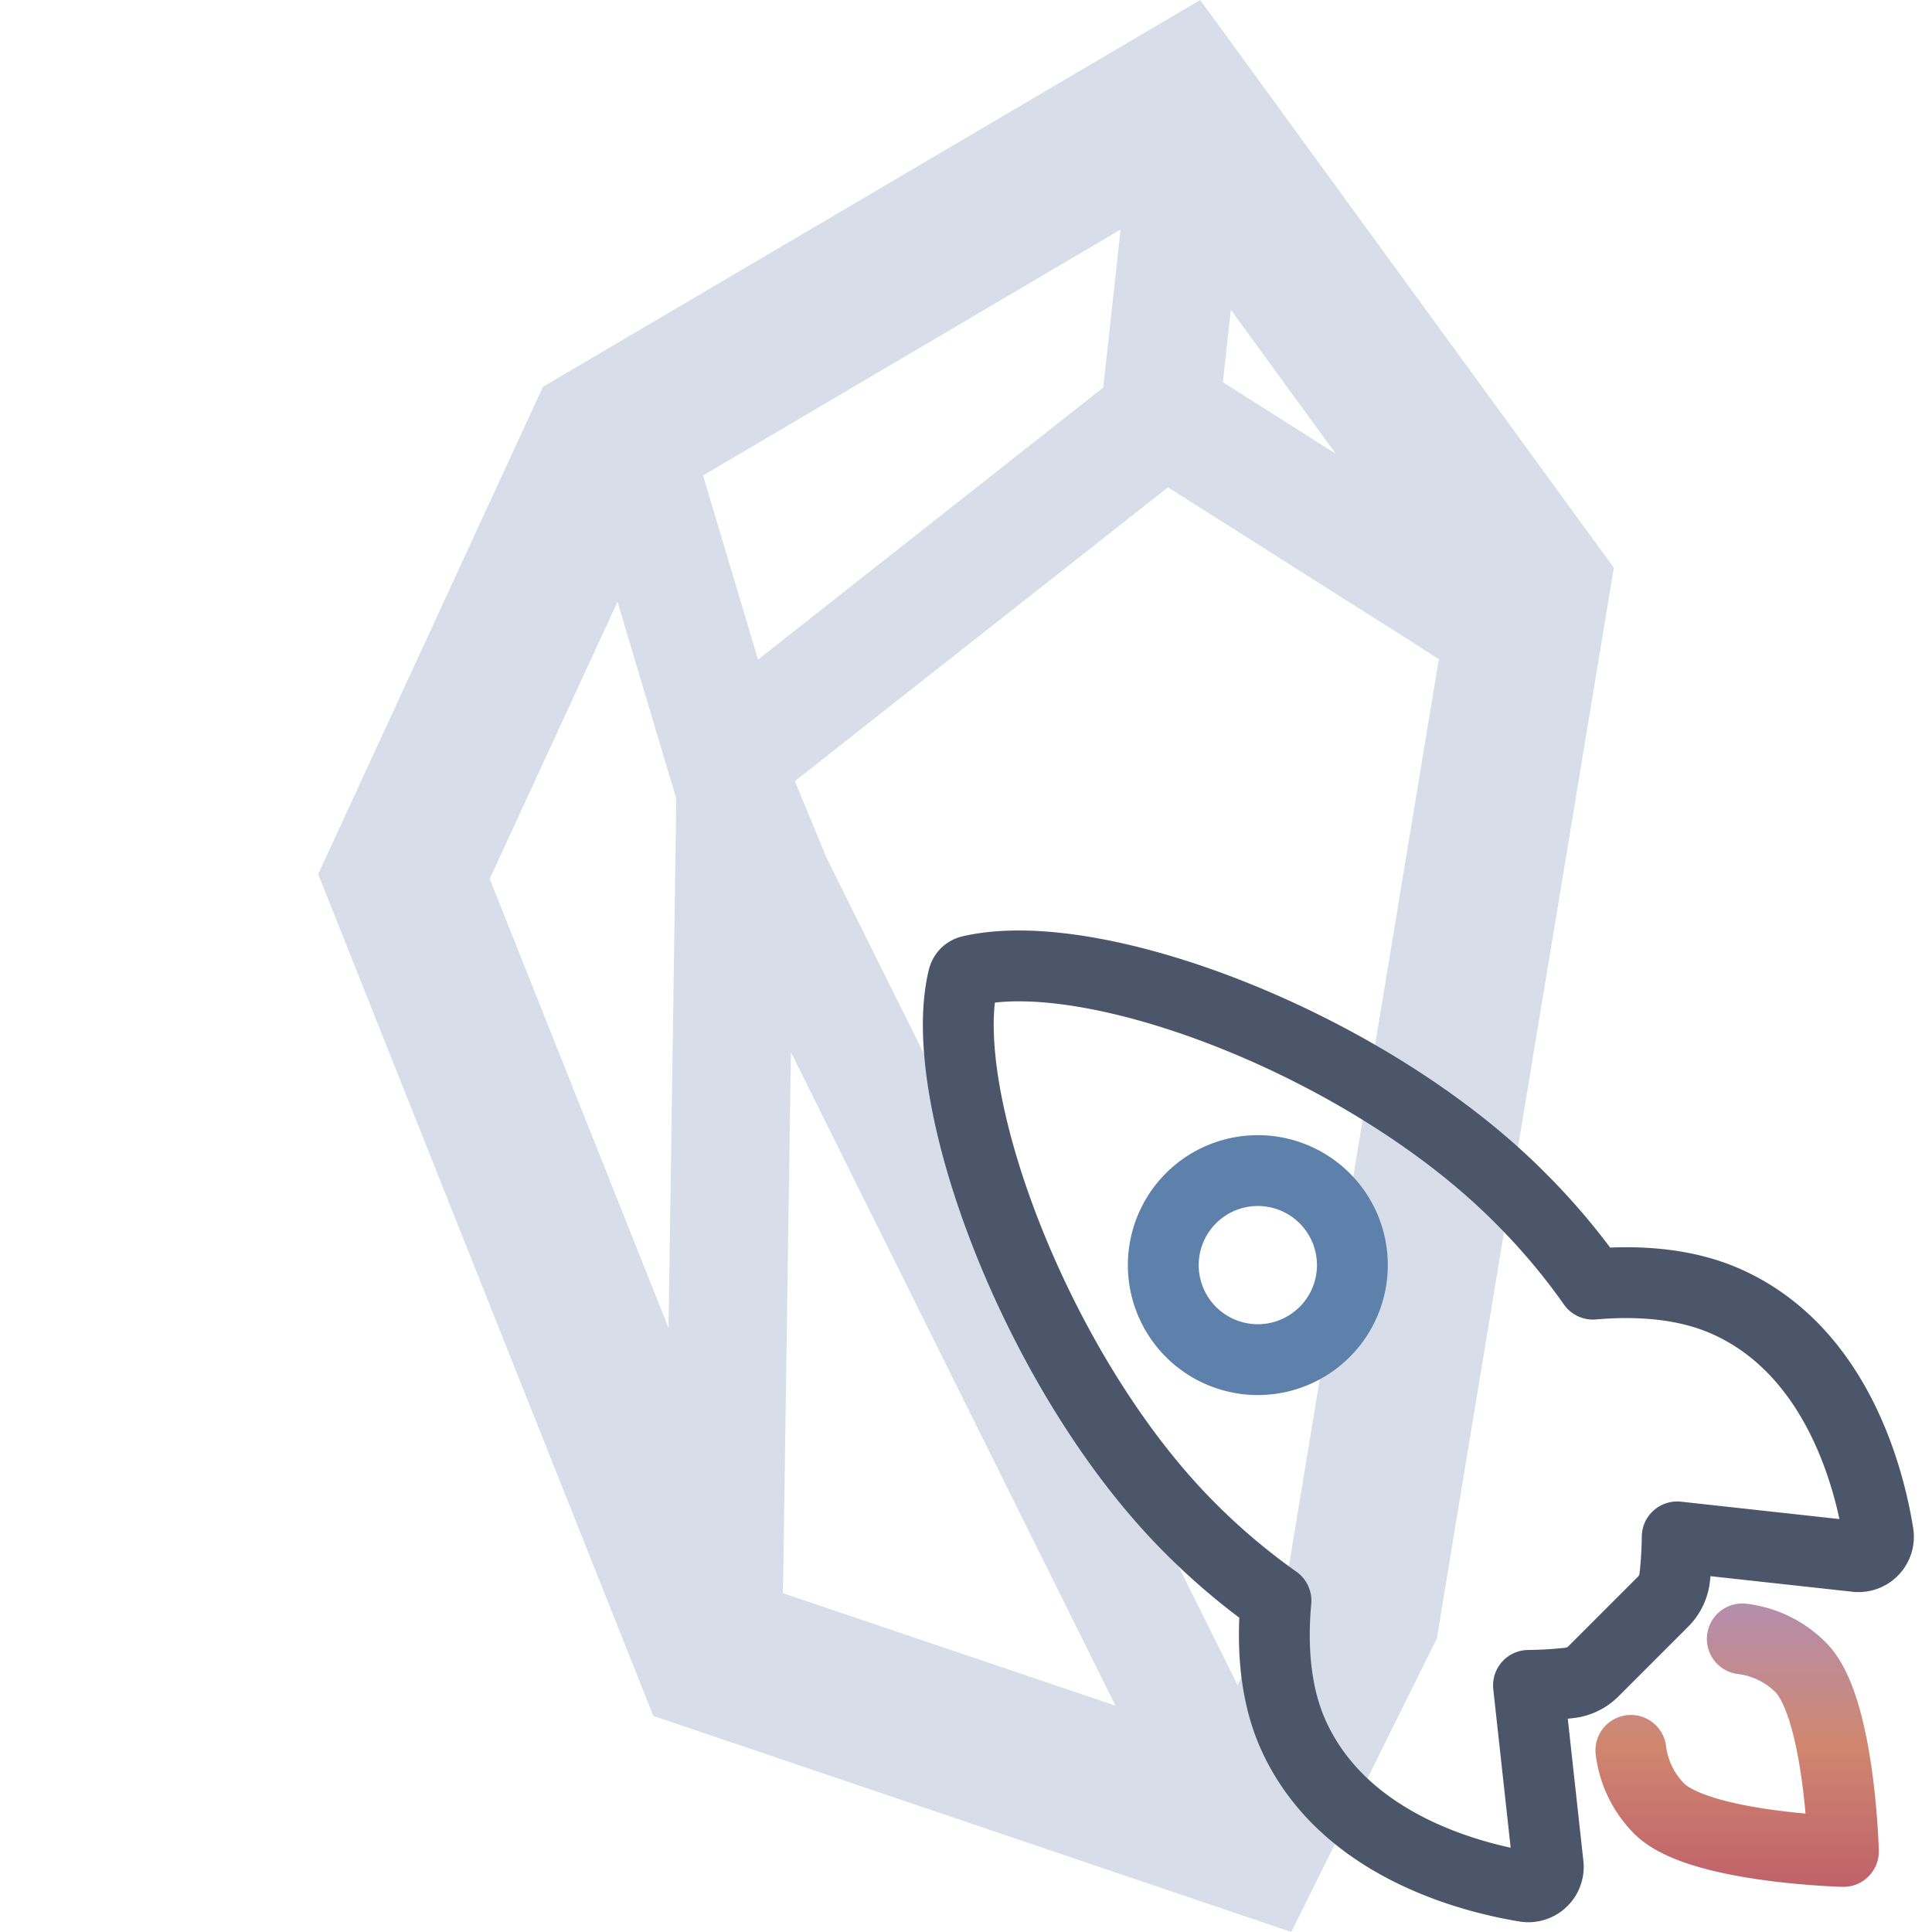 <?xml version="1.0" encoding="UTF-8" standalone="no"?>
<!-- Generator: Gravit.io -->

<svg
   style="isolation:isolate"
   viewBox="0 0 48 48"
   width="48pt"
   height="48pt"
   version="1.1"
   id="svg2"
   sodipodi:docname="obsidian.svg"
   xml:space="preserve"
   inkscape:version="1.3 (0e150ed6c4, 2023-07-21)"
   xmlns:inkscape="http://www.inkscape.org/namespaces/inkscape"
   xmlns:sodipodi="http://sodipodi.sourceforge.net/DTD/sodipodi-0.dtd"
   xmlns:xlink="http://www.w3.org/1999/xlink"
   xmlns="http://www.w3.org/2000/svg"
   xmlns:svg="http://www.w3.org/2000/svg"><defs
     id="defs2"><linearGradient
       id="linearGradient5"
       inkscape:collect="always"><stop
         style="stop-color:#bf616a;stop-opacity:1;"
         offset="0"
         id="stop5" /><stop
         style="stop-color:#d08770;stop-opacity:1;"
         offset="0.501"
         id="stop7" /><stop
         style="stop-color:#b48ead;stop-opacity:1;"
         offset="1"
         id="stop6" /></linearGradient><linearGradient
       inkscape:collect="always"
       xlink:href="#linearGradient5"
       id="linearGradient6"
       x1="48"
       y1="400"
       x2="176"
       y2="400"
       gradientUnits="userSpaceOnUse" /></defs><sodipodi:namedview
     id="namedview2"
     pagecolor="#ffffff"
     bordercolor="#000000"
     borderopacity="0.25"
     inkscape:showpageshadow="2"
     inkscape:pageopacity="0.0"
     inkscape:pagecheckerboard="0"
     inkscape:deskcolor="#d1d1d1"
     inkscape:document-units="pt"
     inkscape:zoom="9.0377085"
     inkscape:cx="27.883174"
     inkscape:cy="42.267351"
     inkscape:window-width="1920"
     inkscape:window-height="1018"
     inkscape:window-x="0"
     inkscape:window-y="0"
     inkscape:window-maximized="1"
     inkscape:current-layer="g5" /><linearGradient
     id="_lgradient_38"
     x1="0.672"
     y1="0.021"
     x2="0.422"
     y2="0.96"
     gradientTransform="matrix(32.189,0,0,48,7.905,0)"
     gradientUnits="userSpaceOnUse"><stop
       offset="0%"
       stop-opacity="1"
       style="stop-color:#D8DEE9"
       id="stop1" /><stop
       offset="100%"
       stop-opacity="1"
       style="stop-color:#D8DEE9"
       id="stop2" /></linearGradient><path
     d=" M 15.342 14.951 L 12.167 21.835 L 16.61 32.993 L 16.61 32.993 L 16.61 32.993 L 16.61 32.993 L 16.802 19.835 L 16.584 19.112 L 15.342 14.951 Z  M 17.467 11.813 L 27.84 5.703 L 27.82 5.887 L 27.409 9.629 L 18.833 16.387 L 17.789 12.891 L 17.467 11.813 Z  M 30.747 41.866 L 31.925 39.497 L 35.747 16.379 L 35.747 16.379 L 35.001 15.899 L 29.018 12.108 L 19.749 19.406 L 19.749 19.406 L 20.532 21.306 L 30.747 41.866 L 30.747 41.866 Z  M 27.713 42.376 L 19.449 39.581 L 19.449 39.581 L 19.464 38.811 L 19.65 26.139 L 27.713 42.376 L 27.713 42.376 Z  M 33.185 11.273 L 30.579 7.695 L 30.383 9.496 L 33.185 11.273 L 33.185 11.273 L 33.185 11.273 Z  M 40.095 14.106 L 35.696 40.712 L 32.082 48 L 16.232 42.632 L 7.905 21.718 L 13.489 9.61 L 29.819 0 L 40.095 14.106 L 40.095 14.106 L 40.095 14.106 L 40.095 14.106 L 40.095 14.106 Z "
     fill-rule="evenodd"
     fill="url(#_lgradient_38)"
     id="path2" /><g
     id="g5"
     transform="matrix(0,-0.055,0.055,0,21.159,49.518)"><path
       style="fill:none;stroke:#5e81ac;stroke-width:32px;stroke-linecap:round;stroke-linejoin:round;stroke-opacity:1"
       d="m 298.66,213.67 a 42.7,42.7 0 1 1 60.38,0 42.65,42.65 0 0 1 -60.38,0 z"
       id="path5" /><path
       style="fill:none;stroke:#4c566a;stroke-width:32px;stroke-linecap:round;stroke-linejoin:round;stroke-opacity:1"
       d="m 461.81,53.81 a 4.4,4.4 0 0 0 -3.3,-3.39 c -54.38,-13.3 -180,34.09 -248.13,102.17 a 294.9,294.9 0 0 0 -33.09,39.08 c -21,-1.9 -42,-0.3 -59.88,7.5 -50.49,22.2 -65.18,80.18 -69.28,105.07 a 9,9 0 0 0 9.8,10.4 l 81.07,-8.9 a 180.29,180.29 0 0 0 1.1,18.3 18.15,18.15 0 0 0 5.3,11.09 l 31.39,31.39 a 18.15,18.15 0 0 0 11.1,5.3 179.91,179.91 0 0 0 18.19,1.1 l -8.89,81 a 9,9 0 0 0 10.39,9.79 c 24.9,-4 83,-18.69 105.07,-69.17 7.8,-17.9 9.4,-38.79 7.6,-59.69 a 293.91,293.91 0 0 0 39.19,-33.09 c 68.38,-68 115.47,-190.86 102.37,-247.95 z"
       id="path1" /><path
       d="M 109.64,352 A 45.06,45.06 0 0 0 83.29,364.84 C 65.67,382.52 64,448 64,448 c 0,0 65.52,-1.67 83.15,-19.31 A 44.73,44.73 0 0 0 160,402.32"
       style="fill:none;stroke:url(#linearGradient6);stroke-width:32px;stroke-linecap:round;stroke-linejoin:round;stroke-opacity:1"
       id="path2-0" /></g></svg>
